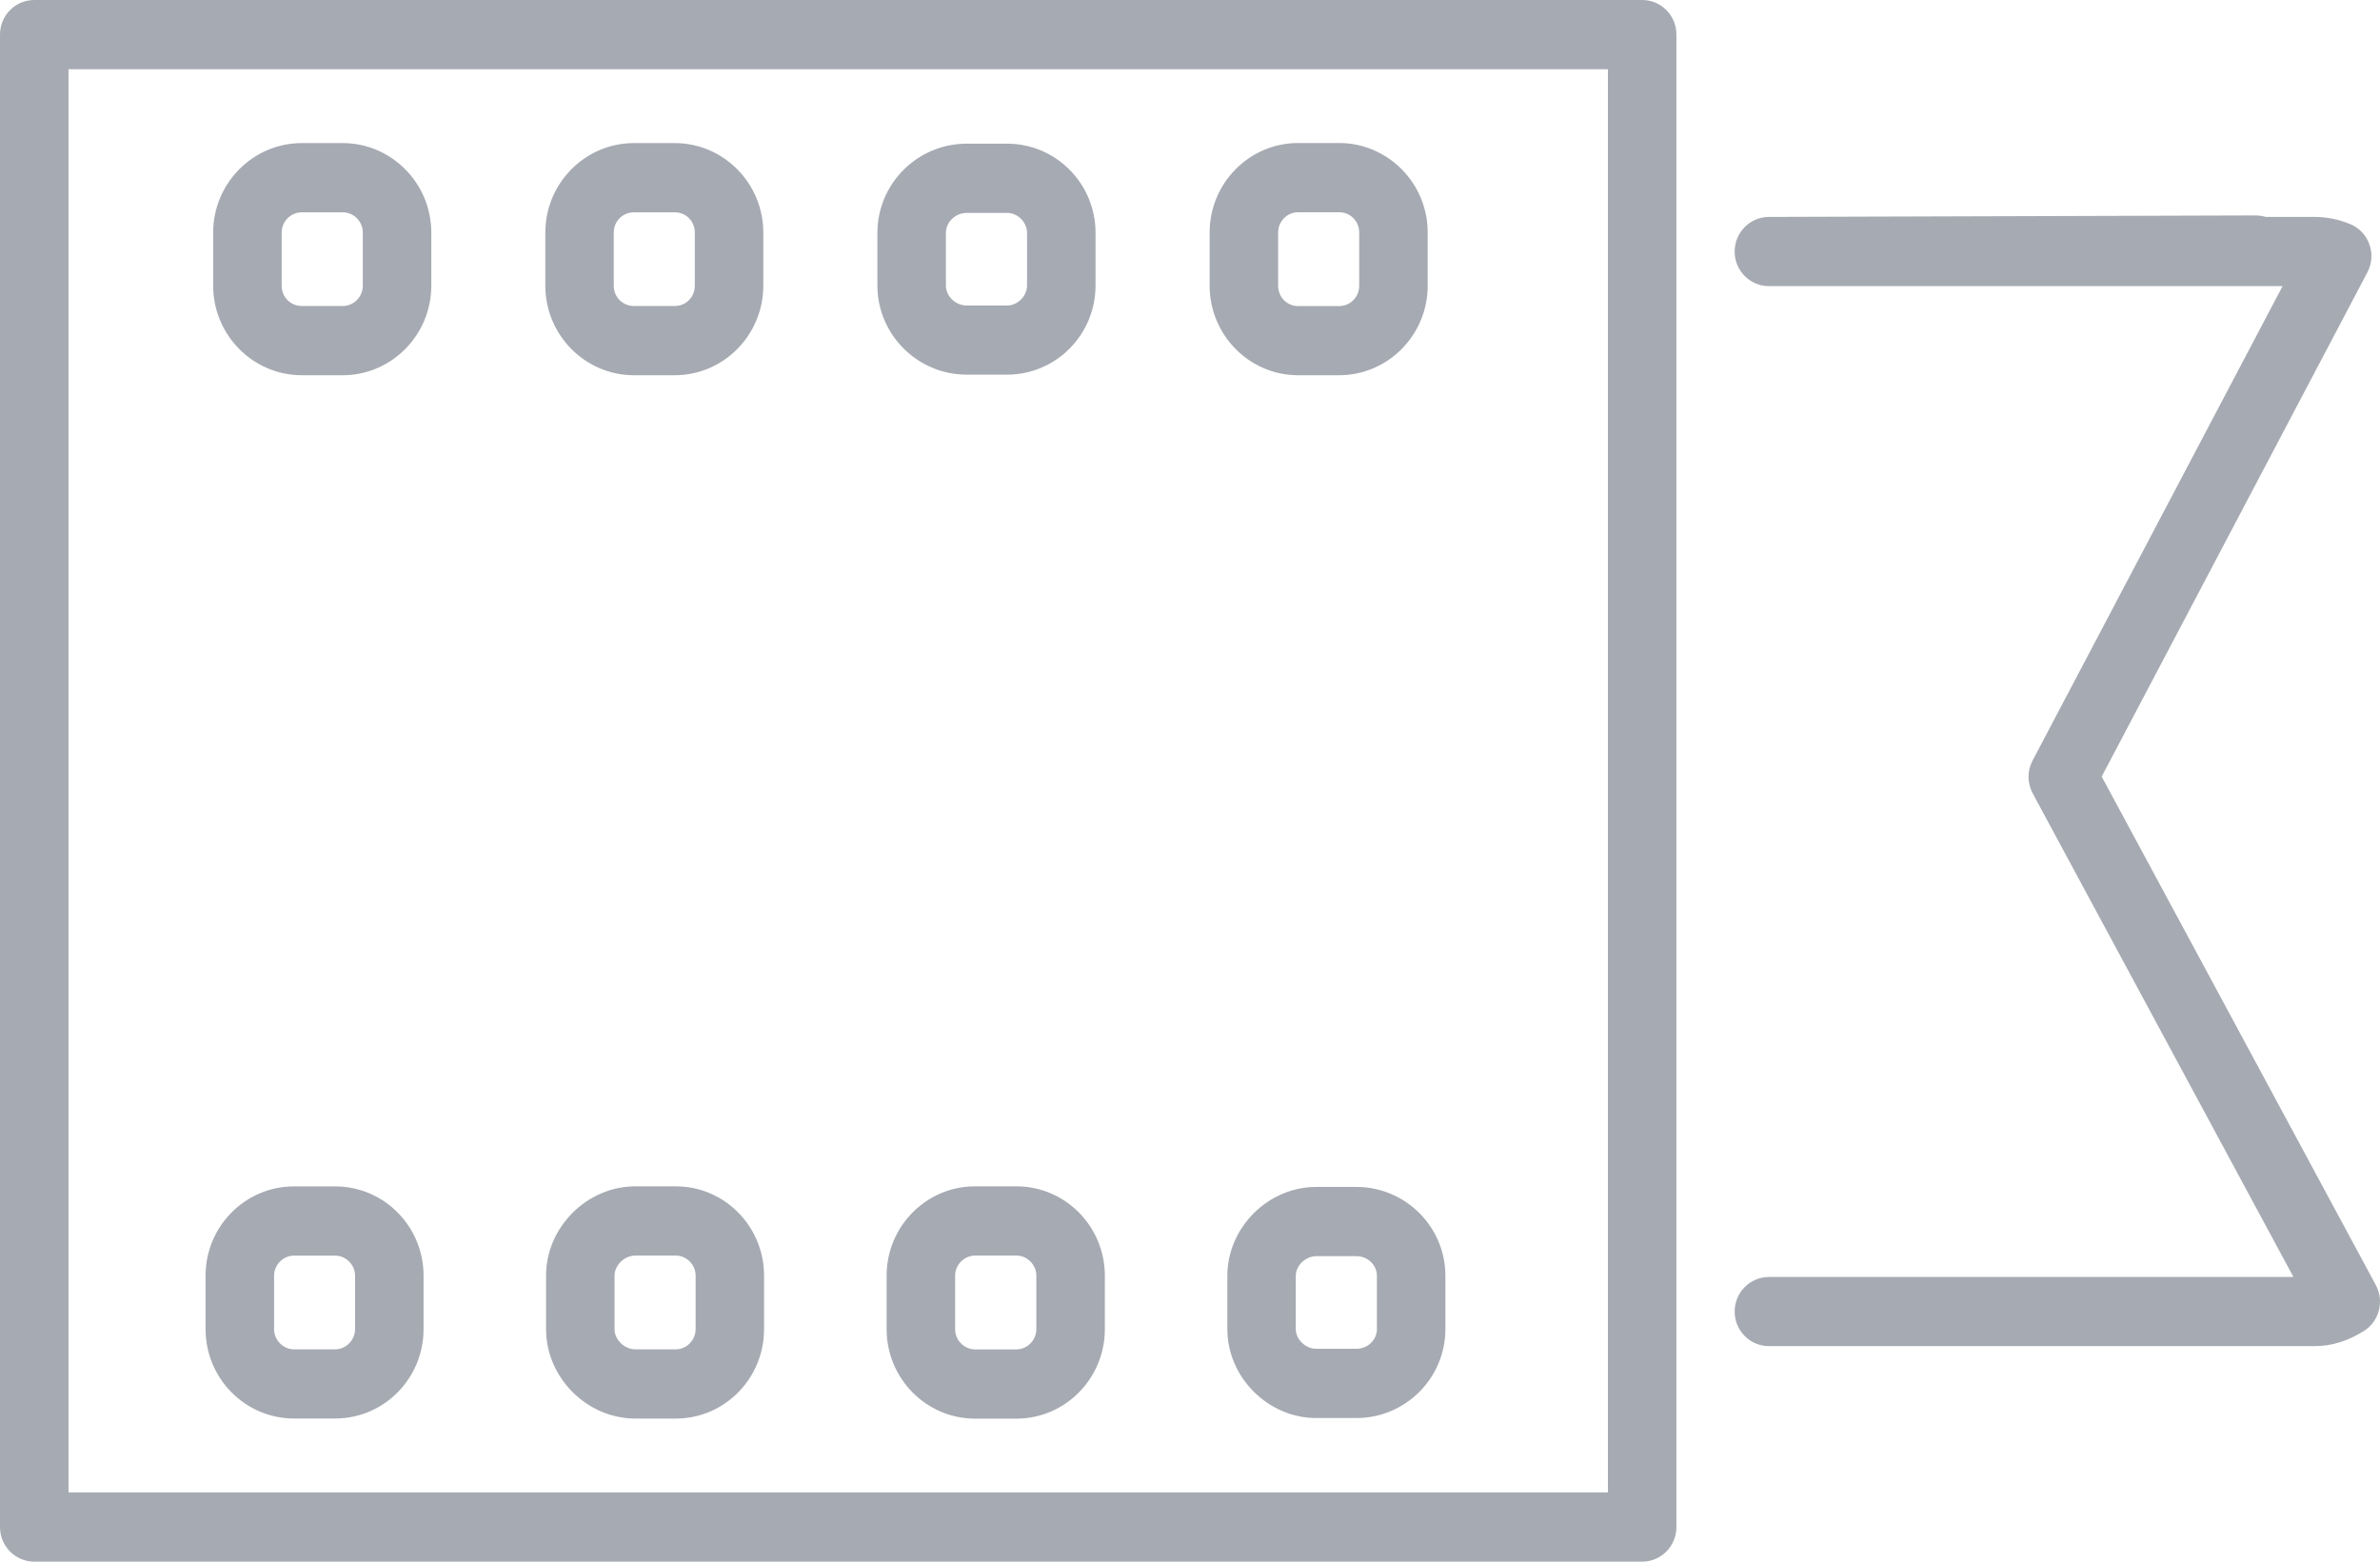 <?xml version="1.0" encoding="UTF-8" standalone="no"?>
<svg width="32px" height="21px" viewBox="0 0 32 21" version="1.1" xmlns="http://www.w3.org/2000/svg" xmlns:xlink="http://www.w3.org/1999/xlink">
    <!-- Generator: Sketch 3.6.1 (26313) - http://www.bohemiancoding.com/sketch -->
    <title>gushi</title>
    <desc>Created with Sketch.</desc>
    <defs></defs>
    <g id="Page-1" stroke="none" stroke-width="1" fill="none" fill-rule="evenodd">
        <g id="Euler-Dashboard" transform="translate(-34, -163)">
            <g id="Side-bar">
                <g id="icon" transform="translate(0, 74)">
                    <g id="gushi" transform="translate(0, 70)">
                        <rect id="Rectangle-10" fill-opacity="0" fill="#3B4250" x="0" y="0" width="100" height="70" rx="1"></rect>
                        <path d="M47.666,34.953 L47.11,34.953 C46.454,34.953 45.921,35.492 45.921,36.154 L45.921,36.875 C45.921,37.537 46.454,38.077 47.11,38.077 L47.666,38.077 C48.322,38.077 48.855,37.537 48.855,36.875 L48.855,36.154 C48.855,35.492 48.322,34.953 47.666,34.953 L47.666,34.953 Z M47.934,36.875 C47.934,37.022 47.811,37.146 47.666,37.146 L47.11,37.146 C46.965,37.146 46.842,37.022 46.842,36.875 L46.842,36.154 C46.842,36.007 46.965,35.884 47.11,35.884 L47.666,35.884 C47.811,35.884 47.934,36.007 47.934,36.154 L47.934,36.875 L47.934,36.875 Z M51.454,24.046 L52.004,24.046 C52.661,24.046 53.196,23.506 53.196,22.841 L53.196,22.127 C53.196,21.463 52.661,20.923 52.004,20.923 L51.454,20.923 C50.798,20.923 50.264,21.463 50.264,22.127 L50.264,22.841 C50.264,23.506 50.798,24.046 51.454,24.046 L51.454,24.046 Z M51.185,22.127 C51.185,21.976 51.306,21.854 51.454,21.854 L52.004,21.854 C52.156,21.854 52.275,21.974 52.275,22.127 L52.275,22.841 C52.275,22.995 52.156,23.116 52.004,23.116 L51.454,23.116 C51.303,23.116 51.185,22.995 51.185,22.841 L51.185,22.127 L51.185,22.127 Z M52.236,34.961 L51.698,34.961 C51.049,34.961 50.502,35.508 50.502,36.157 L50.502,36.872 C50.502,37.521 51.049,38.069 51.698,38.069 L52.236,38.069 C52.897,38.069 53.434,37.532 53.434,36.872 L53.434,36.157 C53.434,35.497 52.897,34.961 52.236,34.961 L52.236,34.961 Z M52.513,36.872 C52.513,37.019 52.389,37.138 52.236,37.138 L51.698,37.138 C51.554,37.138 51.422,37.012 51.422,36.872 L51.422,36.157 C51.422,36.018 51.554,35.892 51.698,35.892 L52.236,35.892 C52.389,35.892 52.513,36.01 52.513,36.157 L52.513,36.872 L52.513,36.872 Z M42.524,24.046 L43.071,24.046 C43.729,24.046 44.263,23.505 44.263,22.841 L44.263,22.128 C44.263,21.465 43.729,20.924 43.071,20.924 L42.524,20.924 C41.867,20.924 41.332,21.465 41.332,22.128 L41.332,22.841 C41.332,23.505 41.867,24.046 42.524,24.046 L42.524,24.046 Z M42.252,22.128 C42.252,21.975 42.372,21.855 42.524,21.855 L43.071,21.855 C43.224,21.855 43.342,21.975 43.342,22.128 L43.342,22.841 C43.342,22.995 43.224,23.115 43.071,23.115 L42.524,23.115 C42.372,23.115 42.252,22.995 42.252,22.841 L42.252,22.128 L42.252,22.128 Z M37.952,38.075 L38.507,38.075 C39.163,38.075 39.695,37.536 39.695,36.874 L39.695,36.154 C39.695,35.492 39.163,34.954 38.507,34.954 L37.952,34.954 C37.297,34.954 36.764,35.492 36.764,36.154 L36.764,36.874 C36.764,37.536 37.297,38.075 37.952,38.075 L37.952,38.075 Z M37.685,36.154 C37.685,36.008 37.807,35.885 37.952,35.885 L38.507,35.885 C38.652,35.885 38.774,36.008 38.774,36.154 L38.774,36.874 C38.774,37.02 38.652,37.145 38.507,37.145 L37.952,37.145 C37.807,37.145 37.685,37.02 37.685,36.874 L37.685,36.154 L37.685,36.154 Z M56.08,19 L34.461,19 C34.206,19 34,19.208 34,19.465 L34,39.535 C34,39.792 34.206,40 34.461,40 L56.08,40 C56.334,40 56.54,39.792 56.54,39.535 L56.54,19.465 C56.54,19.208 56.334,19 56.08,19 L56.08,19 Z M34.921,19.931 L55.619,19.931 L55.619,39.069 L34.921,39.069 L34.921,19.931 Z M65.944,36.281 L62.258,29.443 L65.83,22.663 C65.892,22.546 65.902,22.409 65.857,22.285 C65.813,22.161 65.719,22.062 65.598,22.013 C65.444,21.95 65.285,21.917 65.123,21.917 L64.464,21.917 C64.416,21.903 64.367,21.896 64.309,21.897 L57.784,21.917 C57.53,21.917 57.323,22.126 57.323,22.383 C57.323,22.64 57.53,22.848 57.784,22.848 L63.831,22.848 L63.836,22.848 C63.844,22.848 63.851,22.848 63.859,22.848 L64.69,22.848 L61.329,29.227 C61.255,29.364 61.257,29.531 61.33,29.668 L64.836,36.172 L57.784,36.172 C57.53,36.172 57.323,36.38 57.323,36.637 C57.323,36.894 57.53,37.102 57.784,37.102 L65.123,37.102 C65.344,37.102 65.56,37.037 65.779,36.901 C65.989,36.772 66.061,36.499 65.944,36.281 L65.944,36.281 Z M38.059,24.046 L38.607,24.046 C39.264,24.046 39.799,23.505 39.799,22.841 L39.799,22.128 C39.799,21.465 39.264,20.924 38.607,20.924 L38.059,20.924 C37.401,20.924 36.866,21.465 36.866,22.128 L36.866,22.841 C36.866,23.505 37.401,24.046 38.059,24.046 L38.059,24.046 Z M37.787,22.128 C37.787,21.978 37.908,21.855 38.059,21.855 L38.607,21.855 C38.757,21.855 38.878,21.978 38.878,22.128 L38.878,22.841 C38.878,22.992 38.757,23.115 38.607,23.115 L38.059,23.115 C37.906,23.115 37.787,22.995 37.787,22.841 L37.787,22.128 L37.787,22.128 Z M43.087,34.953 L42.543,34.953 C41.892,34.953 41.342,35.503 41.342,36.154 L41.342,36.875 C41.342,37.526 41.892,38.076 42.543,38.076 L43.087,38.076 C43.741,38.076 44.273,37.537 44.273,36.875 L44.273,36.154 C44.273,35.492 43.741,34.953 43.087,34.953 L43.087,34.953 Z M43.353,36.875 C43.353,37.021 43.231,37.145 43.087,37.145 L42.543,37.145 C42.396,37.145 42.263,37.016 42.263,36.875 L42.263,36.154 C42.263,36.013 42.396,35.884 42.543,35.884 L43.087,35.884 C43.231,35.884 43.353,36.007 43.353,36.154 L43.353,36.875 L43.353,36.875 Z M46.998,24.038 L47.541,24.038 C48.198,24.038 48.73,23.5 48.73,22.839 L48.73,22.131 C48.73,21.47 48.198,20.932 47.541,20.932 L46.998,20.932 C46.336,20.932 45.797,21.47 45.797,22.131 L45.797,22.839 C45.797,23.5 46.336,24.038 46.998,24.038 L46.998,24.038 Z M46.718,22.131 C46.718,21.986 46.847,21.863 46.998,21.863 L47.541,21.863 C47.684,21.863 47.809,21.988 47.809,22.131 L47.809,22.839 C47.809,22.982 47.684,23.108 47.541,23.108 L46.998,23.108 C46.847,23.108 46.718,22.984 46.718,22.839 L46.718,22.131 L46.718,22.131 Z" fill="#A6AAB2"></path>
                    </g>
                </g>
            </g>
        </g>
    </g>
</svg>